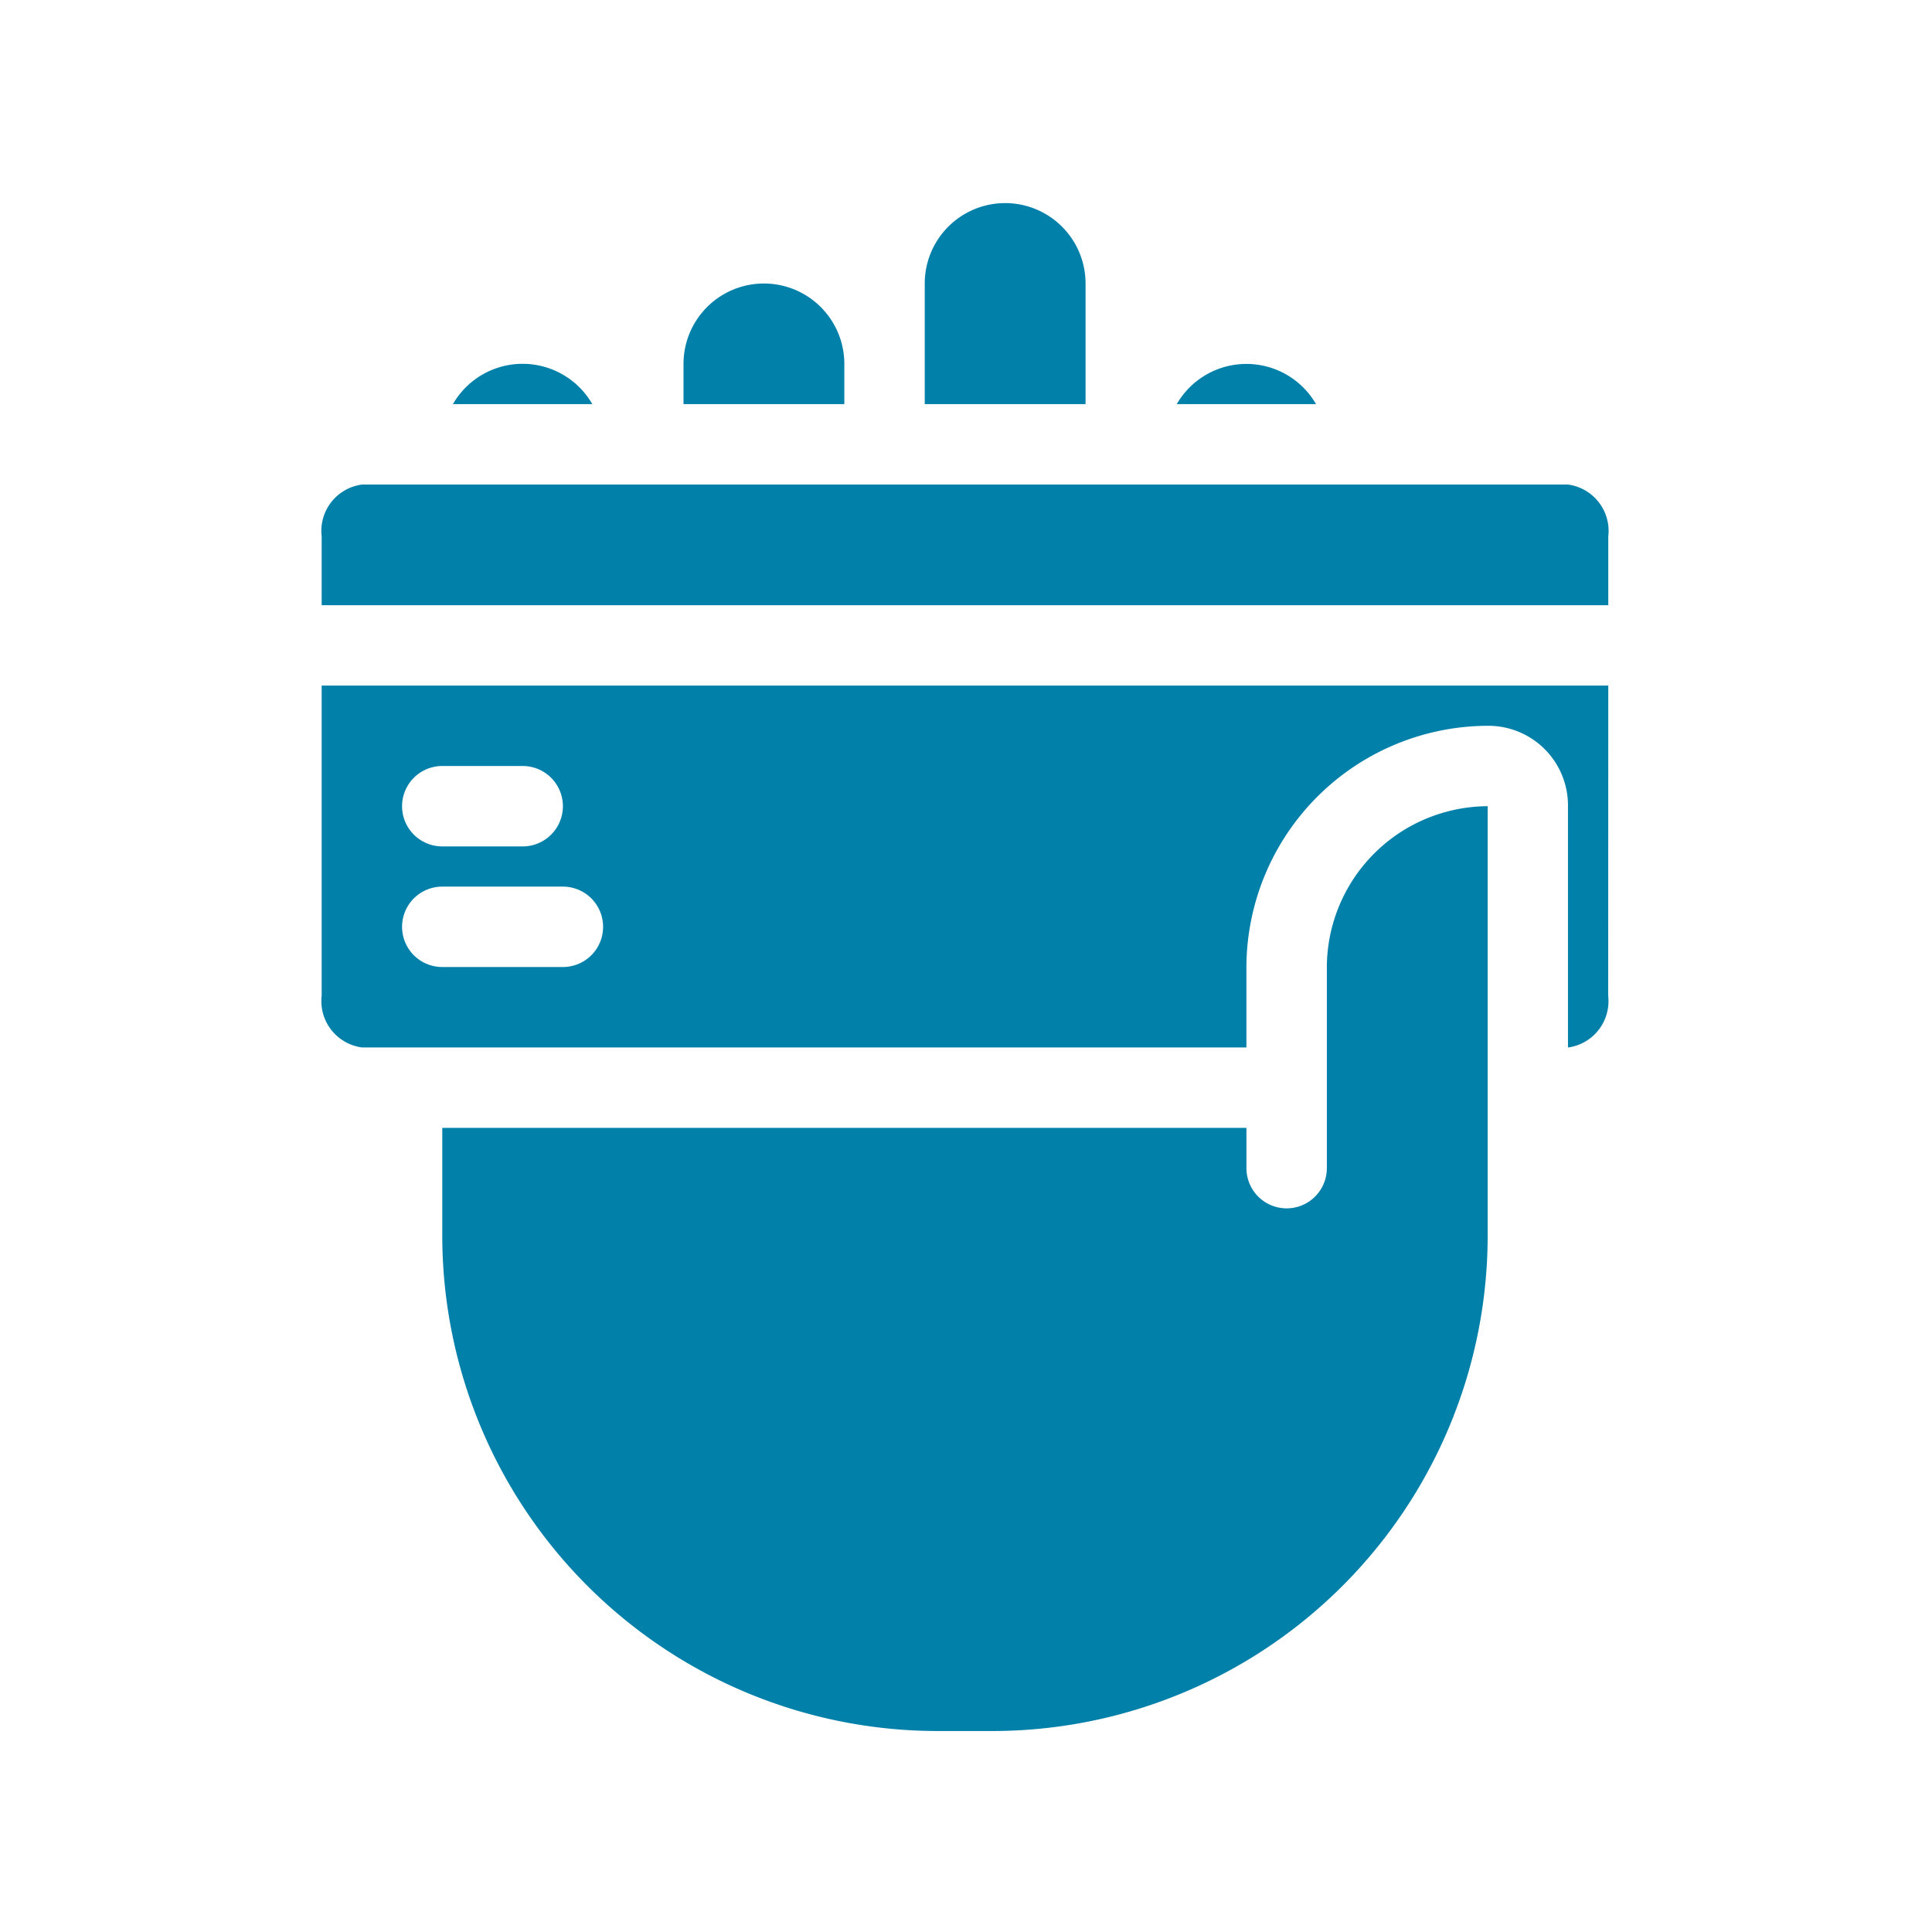 <svg xmlns="http://www.w3.org/2000/svg" width="79" height="79" viewBox="0 0 79 79"><defs><style>.a{fill:none;}.b{fill:#0180a9;fill-rule:evenodd;}</style></defs><g id="icon-bat-rvc" transform="translate(-189 0.067)"><g transform="translate(189 -0.067)"><g transform="translate(16.441 44.475)"><path class="b" d="M12,27Z" transform="translate(-12 -27)"/></g><g transform="translate(13.153 28.034)"><path class="b" d="M249.61,17H197V29.682a1.912,1.912,0,0,0,1.644,2.114h36.169V28.538a9.9,9.9,0,0,1,9.894-9.894h0a3.256,3.256,0,0,1,3.255,3.255v9.9a1.912,1.912,0,0,0,1.644-2.114Zm-42.746,8.22h-4.932a1.644,1.644,0,0,0,0,3.288h4.932a1.644,1.644,0,0,0,0-3.288Zm-1.644-4.932h-3.288a1.644,1.644,0,0,0,0,3.288h3.288a1.644,1.644,0,1,0,0-3.288Z" transform="translate(-197 -17)"/></g><g transform="translate(18.085 32.966)"><path class="b" d="M242.746,37.55V20a6.607,6.607,0,0,0-6.576,6.606V34.8a1.644,1.644,0,0,1-3.288,0V33.153H200v4.4a20.264,20.264,0,0,0,20.263,20.263h2.219A20.264,20.264,0,0,0,242.746,37.55Z" transform="translate(-200 -20)"/></g><g transform="translate(13.153 19.814)"><path class="b" d="M247.966,12H198.644A1.912,1.912,0,0,0,197,14.114v2.818h52.61V14.114A1.912,1.912,0,0,0,247.966,12Z" transform="translate(-197 -12)"/></g><g transform="translate(18.525 14.881)"><path class="b" d="M205.963,10.644a3.288,3.288,0,0,0-5.7,0Z" transform="translate(-200.268 -9)"/></g><g transform="translate(27.949 11.593)"><path class="b" d="M212.576,11.932V10.288a3.288,3.288,0,0,0-6.576,0v1.644Z" transform="translate(-206 -7)"/></g><g transform="translate(37.813 8.305)"><path class="b" d="M218.576,13.22V8.288a3.288,3.288,0,0,0-6.576,0V13.22Z" transform="translate(-212 -5)"/></g><g transform="translate(48.118 14.881)"><path class="b" d="M223.963,10.644a3.288,3.288,0,0,0-5.695,0Z" transform="translate(-218.268 -9)"/></g></g></g></svg>